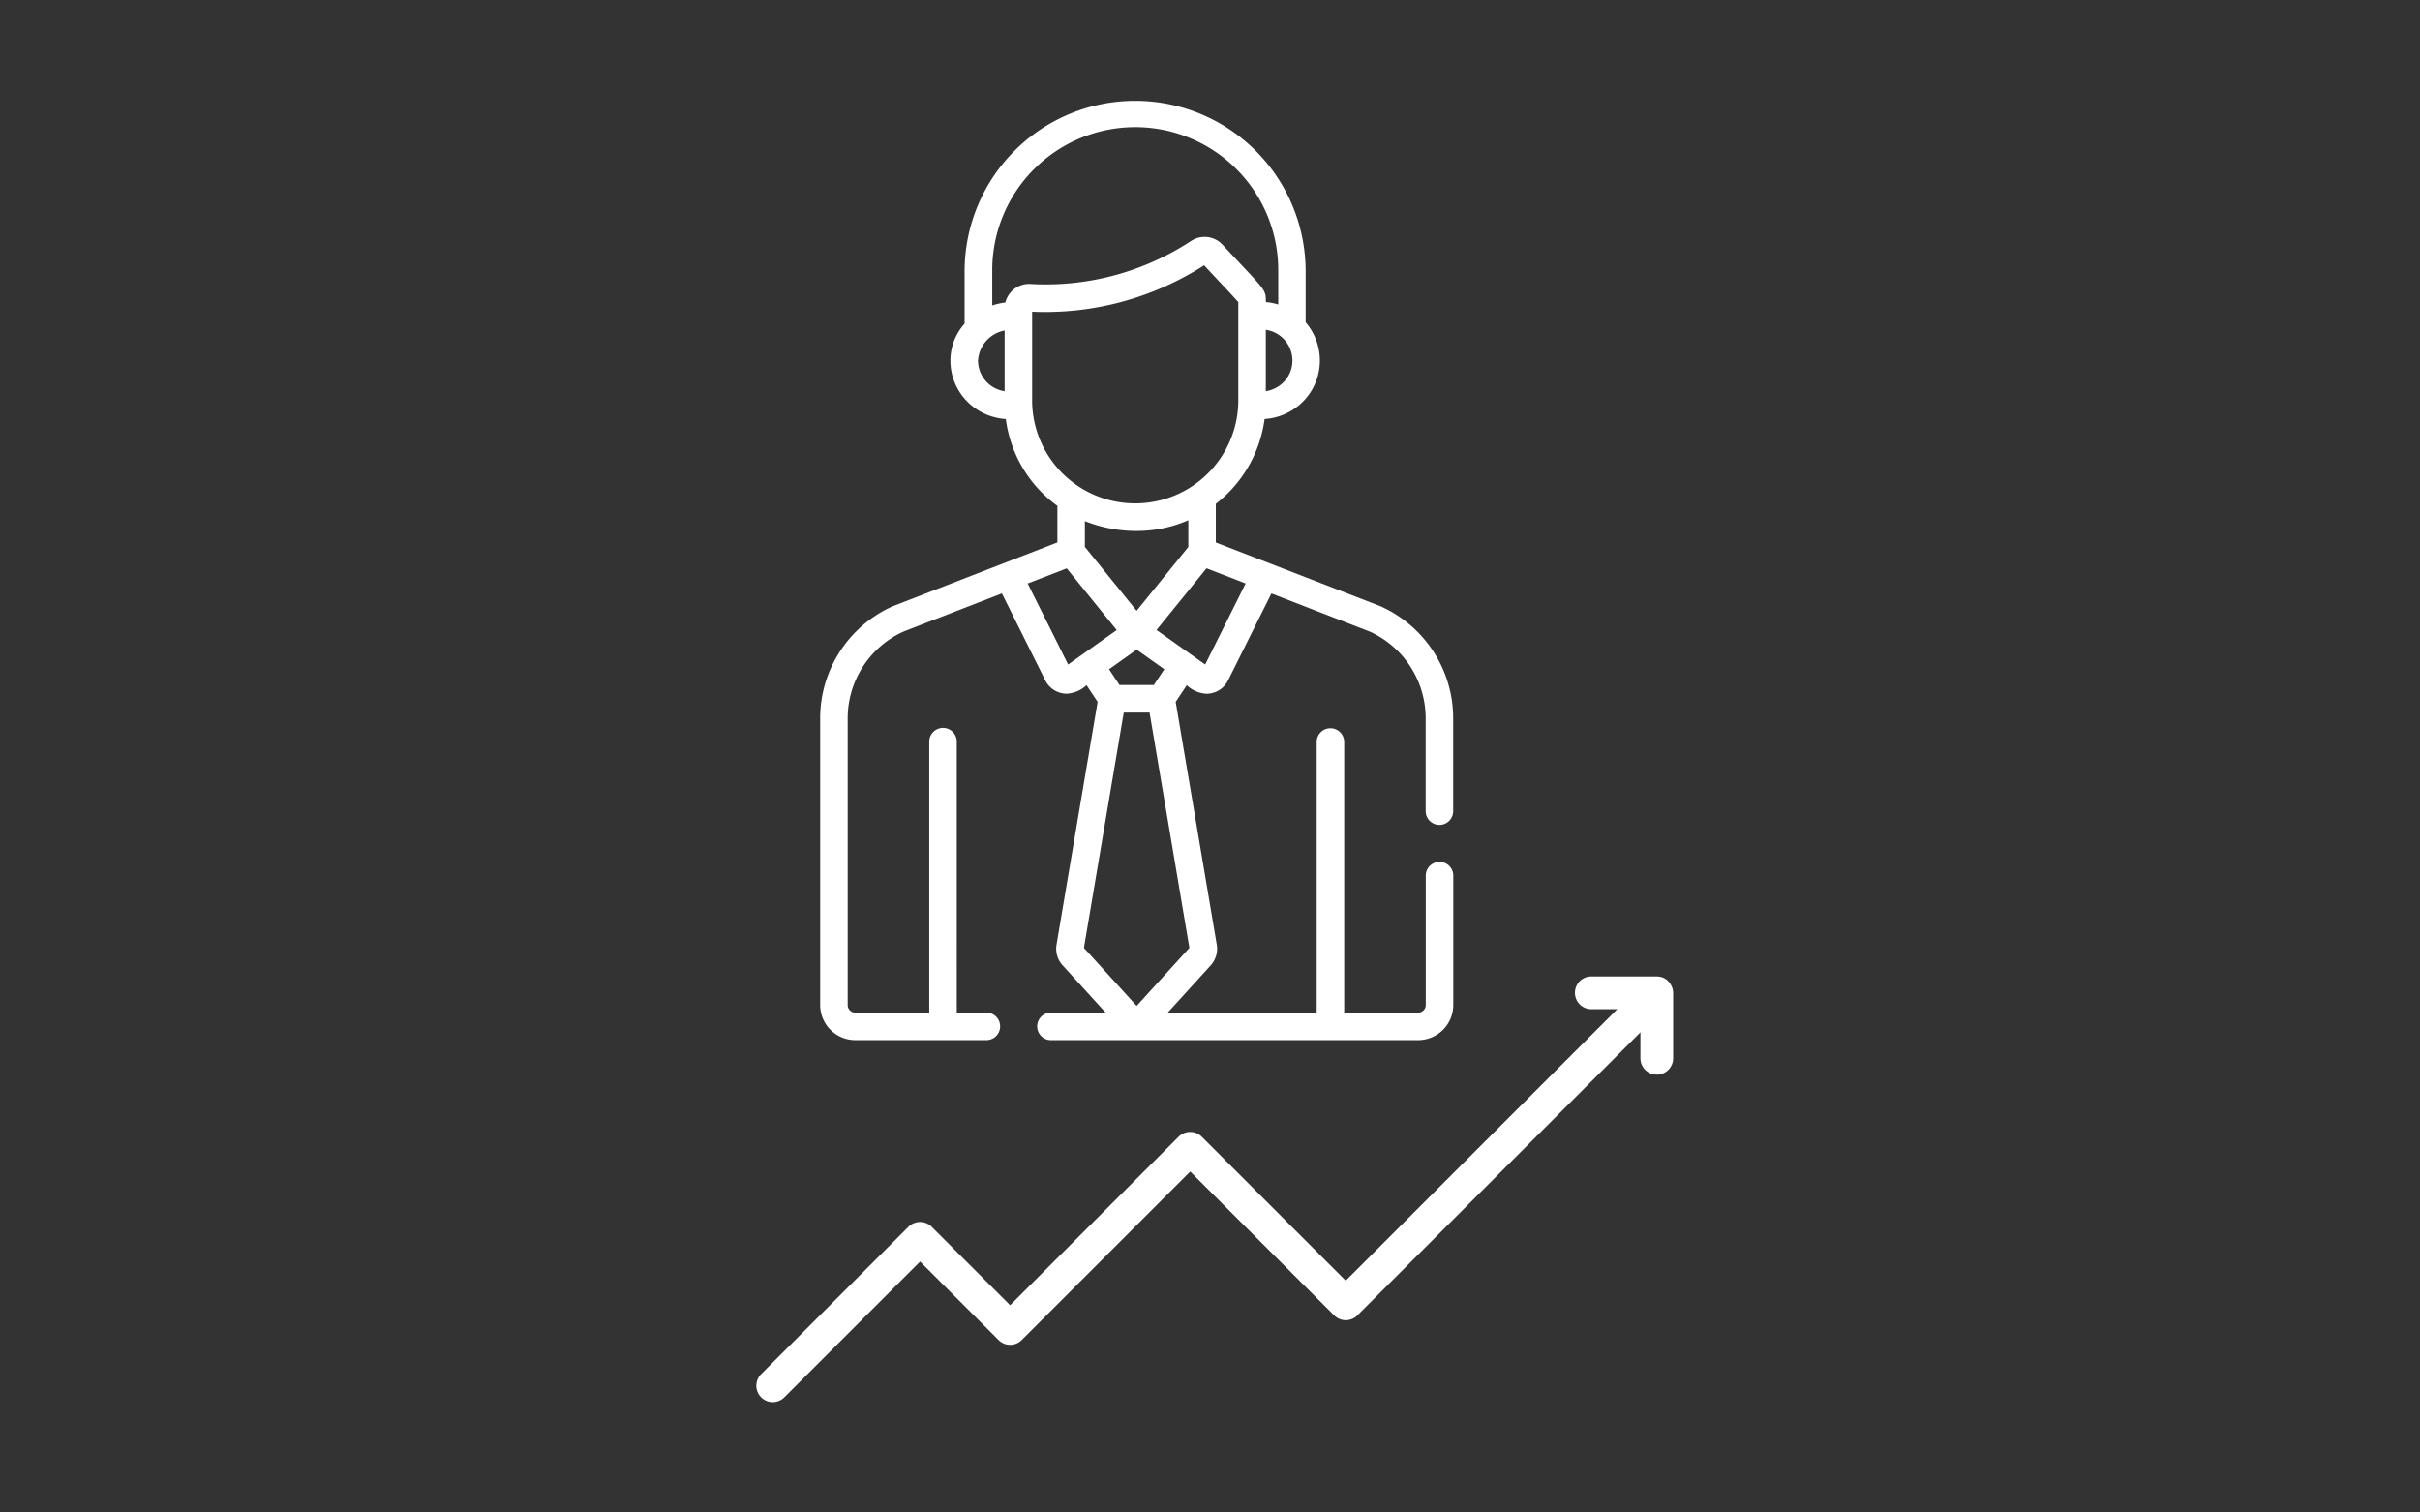 <svg xmlns="http://www.w3.org/2000/svg" width="240" height="150" viewBox="0 0 240 150">
    <rect x="0" y="0" width="240" height="150" fill="#333333" stroke="none"/>
    <defs>
        <style>
        .a {
            fill: none;
        }

        .b {
            fill: #fff;
        }

        .c {
            fill: #fff;
        }
        </style>
    </defs>
    <g transform="translate(-1011 -714)">
        <rect class="a" width="240" height="150" transform="translate(1011 714)" />
        <g transform="translate(570.66 433)">
            <g transform="translate(515.34 291)">
                <g transform="translate(6.337 0)">
                    <g transform="translate(0 0)">
                        <path class="b" d="M575.513,102.451a1.365,1.365,0,0,0-1.365,1.365v12.83a.754.754,0,0,1-.753.753h-7.335V90.526a1.365,1.365,0,0,0-2.729,0V117.4H548.559l4.284-4.712a2.446,2.446,0,0,0,.59-1.963c0-.014,0-.028-.006-.041l-4.08-24.1,1.1-1.655a3.094,3.094,0,0,0,1.954.847,2.39,2.39,0,0,0,2.139-1.323h0l4.3-8.624,9.8,3.8a9.454,9.454,0,0,1,5.5,8.595v9.23a1.365,1.365,0,0,0,2.729,0v-9.23a12.178,12.178,0,0,0-7.2-11.122l-.026-.011-16.315-6.318V66.941a12.786,12.786,0,0,0,4.839-8.411,5.906,5.906,0,0,0,3.47-1.415,5.793,5.793,0,0,0,.6-8.174V43.886a16.912,16.912,0,1,0-33.824,0v5.187a5.478,5.478,0,0,0-1.407,3.652,5.782,5.782,0,0,0,2.012,4.39A5.9,5.9,0,0,0,532.5,58.53a12.651,12.651,0,0,0,5.116,8.613v3.624l-16.3,6.318-.026.01a12.178,12.178,0,0,0-7.2,11.122v28.427a3.487,3.487,0,0,0,3.483,3.483h13a1.364,1.364,0,1,0,0-2.729h-2.936V90.526a1.364,1.364,0,0,0-2.729,0V117.4h-7.336a.754.754,0,0,1-.753-.753V88.218a9.455,9.455,0,0,1,5.5-8.594l9.794-3.8,4.3,8.624a2.389,2.389,0,0,0,2.139,1.323,3.093,3.093,0,0,0,1.954-.847l1.1,1.655-4.079,24.1-.007.041a2.447,2.447,0,0,0,.59,1.963L542.4,117.4H536.94a1.365,1.365,0,0,0,0,2.729h36.455a3.487,3.487,0,0,0,3.483-3.483V103.816A1.365,1.365,0,0,0,575.513,102.451ZM556.285,74.838l-4.012,8.04-4.825-3.427,4.956-6.116Zm-8.066,8.508-1.04,1.566h-3.4l-1.04-1.566,2.742-1.947Zm-7.878-12.138V68.654a13.848,13.848,0,0,0,5.16.978,12.81,12.81,0,0,0,5.1-1.064v2.65l-5.127,6.329Zm20.584-18.482a3.057,3.057,0,0,1-1.062,2.32,3.183,3.183,0,0,1-1.576.725V49.681A3.087,3.087,0,0,1,560.926,52.726Zm-28.542,3.046a3.083,3.083,0,0,1-2.638-3.046,3.241,3.241,0,0,1,2.638-2.976Zm.073-8.8a6.744,6.744,0,0,0-1.3.294V43.886a14.183,14.183,0,1,1,28.365,0v3.283a6.076,6.076,0,0,0-1.23-.238c0-1.317.012-1.063-4.3-5.694a2.428,2.428,0,0,0-3.1-.378,26.307,26.307,0,0,1-15.9,4.281A2.426,2.426,0,0,0,532.457,46.969Zm2.656,9.877V47.884a29.159,29.159,0,0,0,17.055-4.6c1.976,2.121,3.046,3.234,3.39,3.657v9.905a10.224,10.224,0,0,1-20.445,0Zm3.569,26.031-4.011-8.04,3.874-1.5,4.956,6.118Zm1.566,28.1,3.95-23.336h2.56l3.95,23.336-5.23,5.754Z" transform="translate(-514.088 -26.974)" />
                    </g>
                </g>
                <path class="c" d="M542.554,455.9a1.623,1.623,0,0,0,2.3,0l28.073-28.072V430.4a1.623,1.623,0,0,0,3.247,0v-6.493a1.613,1.613,0,0,0-.114-.567c-.022-.054-.048-.109-.075-.163a1.633,1.633,0,0,0-.227-.337,1.42,1.42,0,0,0-.542-.412c-.016,0-.026-.019-.041-.023a1.609,1.609,0,0,0-.564-.113c-.024,0-.041-.008-.06-.008h-6.493a1.623,1.623,0,1,0,0,3.247h2.575L543.7,452.46l-14.274-14.274a1.624,1.624,0,0,0-2.3,0l-16.709,16.709-7.781-7.781a1.624,1.624,0,0,0-2.3,0l-14.61,14.61a1.623,1.623,0,1,0,2.3,2.3l13.463-13.463,7.781,7.781a1.624,1.624,0,0,0,2.3,0l16.709-16.709Z" transform="translate(-485.24 -335.447)" />
            </g>
        </g>
    </g>
</svg>